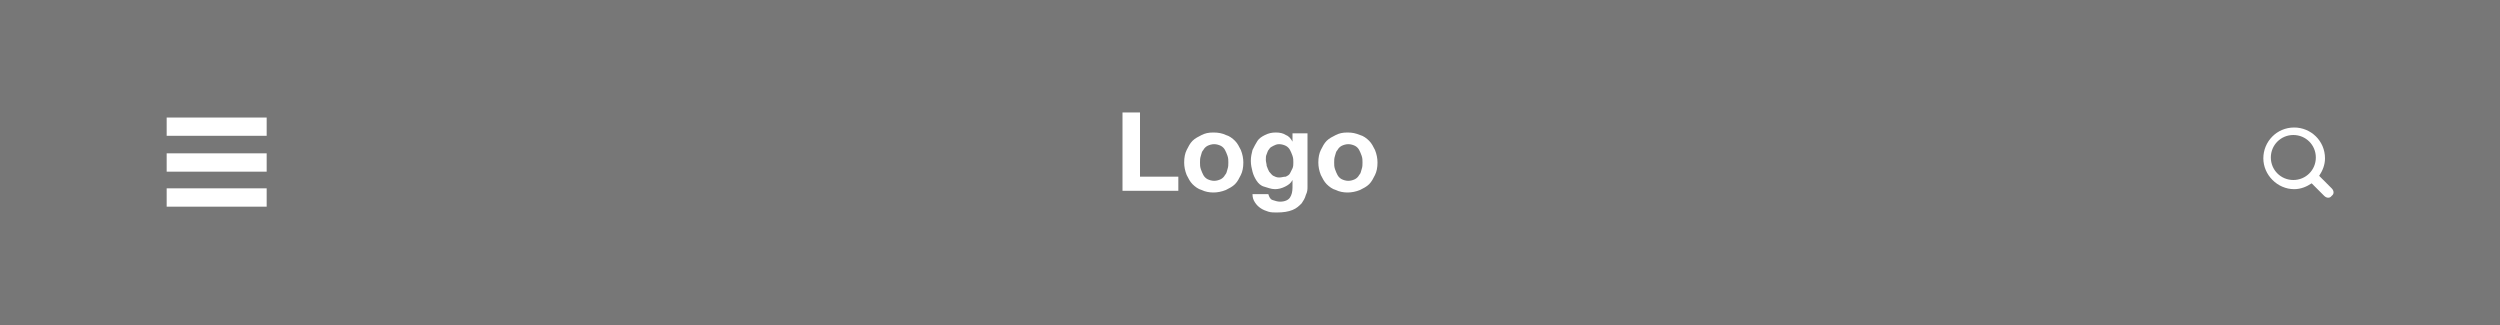 <?xml version="1.0" encoding="utf-8"?>
<!-- Generator: Adobe Illustrator 22.1.0, SVG Export Plug-In . SVG Version: 6.00 Build 0)  -->
<svg version="1.1" id="Layer_1" xmlns="http://www.w3.org/2000/svg" xmlns:xlink="http://www.w3.org/1999/xlink" x="0px" y="0px"
	 viewBox="0 0 300 39" style="enable-background:new 0 0 300 39;" xml:space="preserve">
<style type="text/css">
	.st0{fill:#777777;}
	.st1{fill:#FFFFFF;}
</style>
<g>
	<rect class="st0" width="300" height="39"/>
</g>
<path id="Shape-Copy-13" class="st1" d="M20,14.1h12v2.2H20V14.1z M20,18.4h12v2.2H20V18.4z M20,22.6h12v2.2H20V22.6z"/>
<path id="Shape" class="st1" d="M279.8,22.6l-1.5-1.5c0.4-0.6,0.7-1.3,0.7-2.1c0-2.1-1.7-3.7-3.7-3.7c-2.1,0-3.7,1.7-3.7,3.7
	s1.7,3.7,3.7,3.7c0.8,0,1.5-0.3,2.1-0.7l1.5,1.5c0.3,0.3,0.7,0.3,0.9,0C280.1,23.3,280.1,22.9,279.8,22.6L279.8,22.6z M275.2,21.6
	c-1.5,0-2.7-1.2-2.7-2.7s1.2-2.7,2.7-2.7s2.7,1.2,2.7,2.7C277.9,20.4,276.7,21.6,275.2,21.6L275.2,21.6z"/>
<path id="Logo" class="st1" d="M134.7,13.5v9.4h6.7v-1.7h-4.6v-7.7C136.8,13.5,134.7,13.5,134.7,13.5z M144,19.5
	c0-0.3,0-0.5,0.1-0.8c0.1-0.3,0.1-0.5,0.3-0.7c0.1-0.2,0.3-0.4,0.5-0.5c0.2-0.1,0.5-0.2,0.8-0.2s0.6,0.1,0.8,0.2s0.4,0.3,0.5,0.5
	c0.1,0.2,0.2,0.4,0.3,0.7c0.1,0.3,0.1,0.5,0.1,0.8s0,0.5-0.1,0.8c-0.1,0.3-0.1,0.5-0.3,0.7c-0.1,0.2-0.3,0.4-0.5,0.5
	c-0.2,0.1-0.5,0.2-0.8,0.2s-0.6-0.1-0.8-0.2s-0.4-0.3-0.5-0.5c-0.1-0.2-0.2-0.4-0.3-0.7C144,20,144,19.8,144,19.5L144,19.5z
	 M142.1,19.5c0,0.5,0.1,1,0.3,1.5c0.2,0.4,0.4,0.8,0.7,1.1c0.3,0.3,0.7,0.6,1.1,0.7c0.4,0.2,0.9,0.3,1.4,0.3s1-0.1,1.5-0.3
	c0.4-0.2,0.8-0.4,1.1-0.7c0.3-0.3,0.5-0.7,0.7-1.1c0.2-0.4,0.3-0.9,0.3-1.5c0-0.5-0.1-1-0.3-1.5c-0.2-0.4-0.4-0.8-0.7-1.1
	c-0.3-0.3-0.7-0.6-1.1-0.7c-0.4-0.2-0.9-0.3-1.5-0.3c-0.6,0-1,0.1-1.4,0.3c-0.4,0.2-0.8,0.4-1.1,0.7c-0.3,0.3-0.5,0.7-0.7,1.1
	C142.2,18.4,142.1,18.9,142.1,19.5L142.1,19.5z M153.5,21.3c-0.3,0-0.5-0.1-0.7-0.2s-0.3-0.3-0.5-0.5c-0.1-0.2-0.2-0.4-0.3-0.7
	c0-0.2-0.1-0.5-0.1-0.7c0-0.3,0-0.5,0.1-0.7s0.1-0.4,0.3-0.6c0.1-0.2,0.3-0.3,0.5-0.4s0.4-0.2,0.7-0.2s0.6,0.1,0.8,0.2
	s0.4,0.3,0.5,0.5c0.1,0.2,0.2,0.4,0.3,0.7c0.1,0.3,0.1,0.5,0.1,0.8c0,0.2,0,0.5-0.1,0.7c-0.1,0.2-0.2,0.4-0.3,0.6
	c-0.1,0.2-0.3,0.3-0.5,0.4C154,21.2,153.8,21.3,153.5,21.3L153.5,21.3z M156.9,22.4V16h-1.8v1l0,0c-0.2-0.4-0.5-0.7-0.8-0.8
	c-0.3-0.2-0.7-0.3-1.2-0.3s-0.9,0.1-1.3,0.3c-0.4,0.2-0.7,0.4-0.9,0.7c-0.2,0.3-0.4,0.7-0.6,1.1c-0.1,0.4-0.2,0.8-0.2,1.3
	s0.1,0.9,0.2,1.3c0.1,0.4,0.3,0.8,0.5,1.1c0.2,0.3,0.5,0.6,0.9,0.7c0.4,0.1,0.8,0.3,1.3,0.3c0.4,0,0.8-0.1,1.2-0.3
	c0.4-0.2,0.7-0.4,0.9-0.8l0,0v0.9c0,0.5-0.1,0.9-0.3,1.2c-0.2,0.3-0.6,0.5-1.2,0.5c-0.3,0-0.6-0.1-0.9-0.2c-0.3-0.1-0.4-0.4-0.5-0.7
	h-1.9c0,0.4,0.1,0.7,0.3,1c0.2,0.3,0.4,0.5,0.7,0.7s0.6,0.3,0.9,0.4c0.3,0.1,0.7,0.1,1,0.1c0.8,0,1.4-0.1,1.9-0.3
	c0.5-0.2,0.8-0.5,1.1-0.8c0.2-0.3,0.4-0.6,0.5-1C156.9,23,156.9,22.7,156.9,22.4L156.9,22.4z M160.1,19.5c0-0.3,0-0.5,0.1-0.8
	c0.1-0.3,0.1-0.5,0.3-0.7c0.1-0.2,0.3-0.4,0.5-0.5s0.5-0.2,0.8-0.2s0.6,0.1,0.8,0.2c0.2,0.1,0.4,0.3,0.5,0.5
	c0.1,0.2,0.2,0.4,0.3,0.7c0.1,0.3,0.1,0.5,0.1,0.8s0,0.5-0.1,0.8c-0.1,0.3-0.1,0.5-0.3,0.7c-0.1,0.2-0.3,0.4-0.5,0.5
	c-0.2,0.1-0.5,0.2-0.8,0.2s-0.6-0.1-0.8-0.2s-0.4-0.3-0.5-0.5s-0.2-0.4-0.3-0.7C160.1,20,160.1,19.8,160.1,19.5L160.1,19.5z
	 M158.2,19.5c0,0.5,0.1,1,0.3,1.5c0.2,0.4,0.4,0.8,0.7,1.1c0.3,0.3,0.7,0.6,1.1,0.7c0.4,0.2,0.9,0.3,1.4,0.3s1-0.1,1.5-0.3
	c0.4-0.2,0.8-0.4,1.1-0.7c0.3-0.3,0.5-0.7,0.7-1.1s0.3-0.9,0.3-1.5c0-0.5-0.1-1-0.3-1.5c-0.2-0.4-0.4-0.8-0.7-1.1
	c-0.3-0.3-0.7-0.6-1.1-0.7c-0.5-0.2-0.9-0.3-1.5-0.3c-0.6,0-1,0.1-1.4,0.3c-0.4,0.2-0.8,0.4-1.1,0.7c-0.3,0.3-0.5,0.7-0.7,1.1
	S158.2,18.9,158.2,19.5L158.2,19.5z"/>
</svg>
